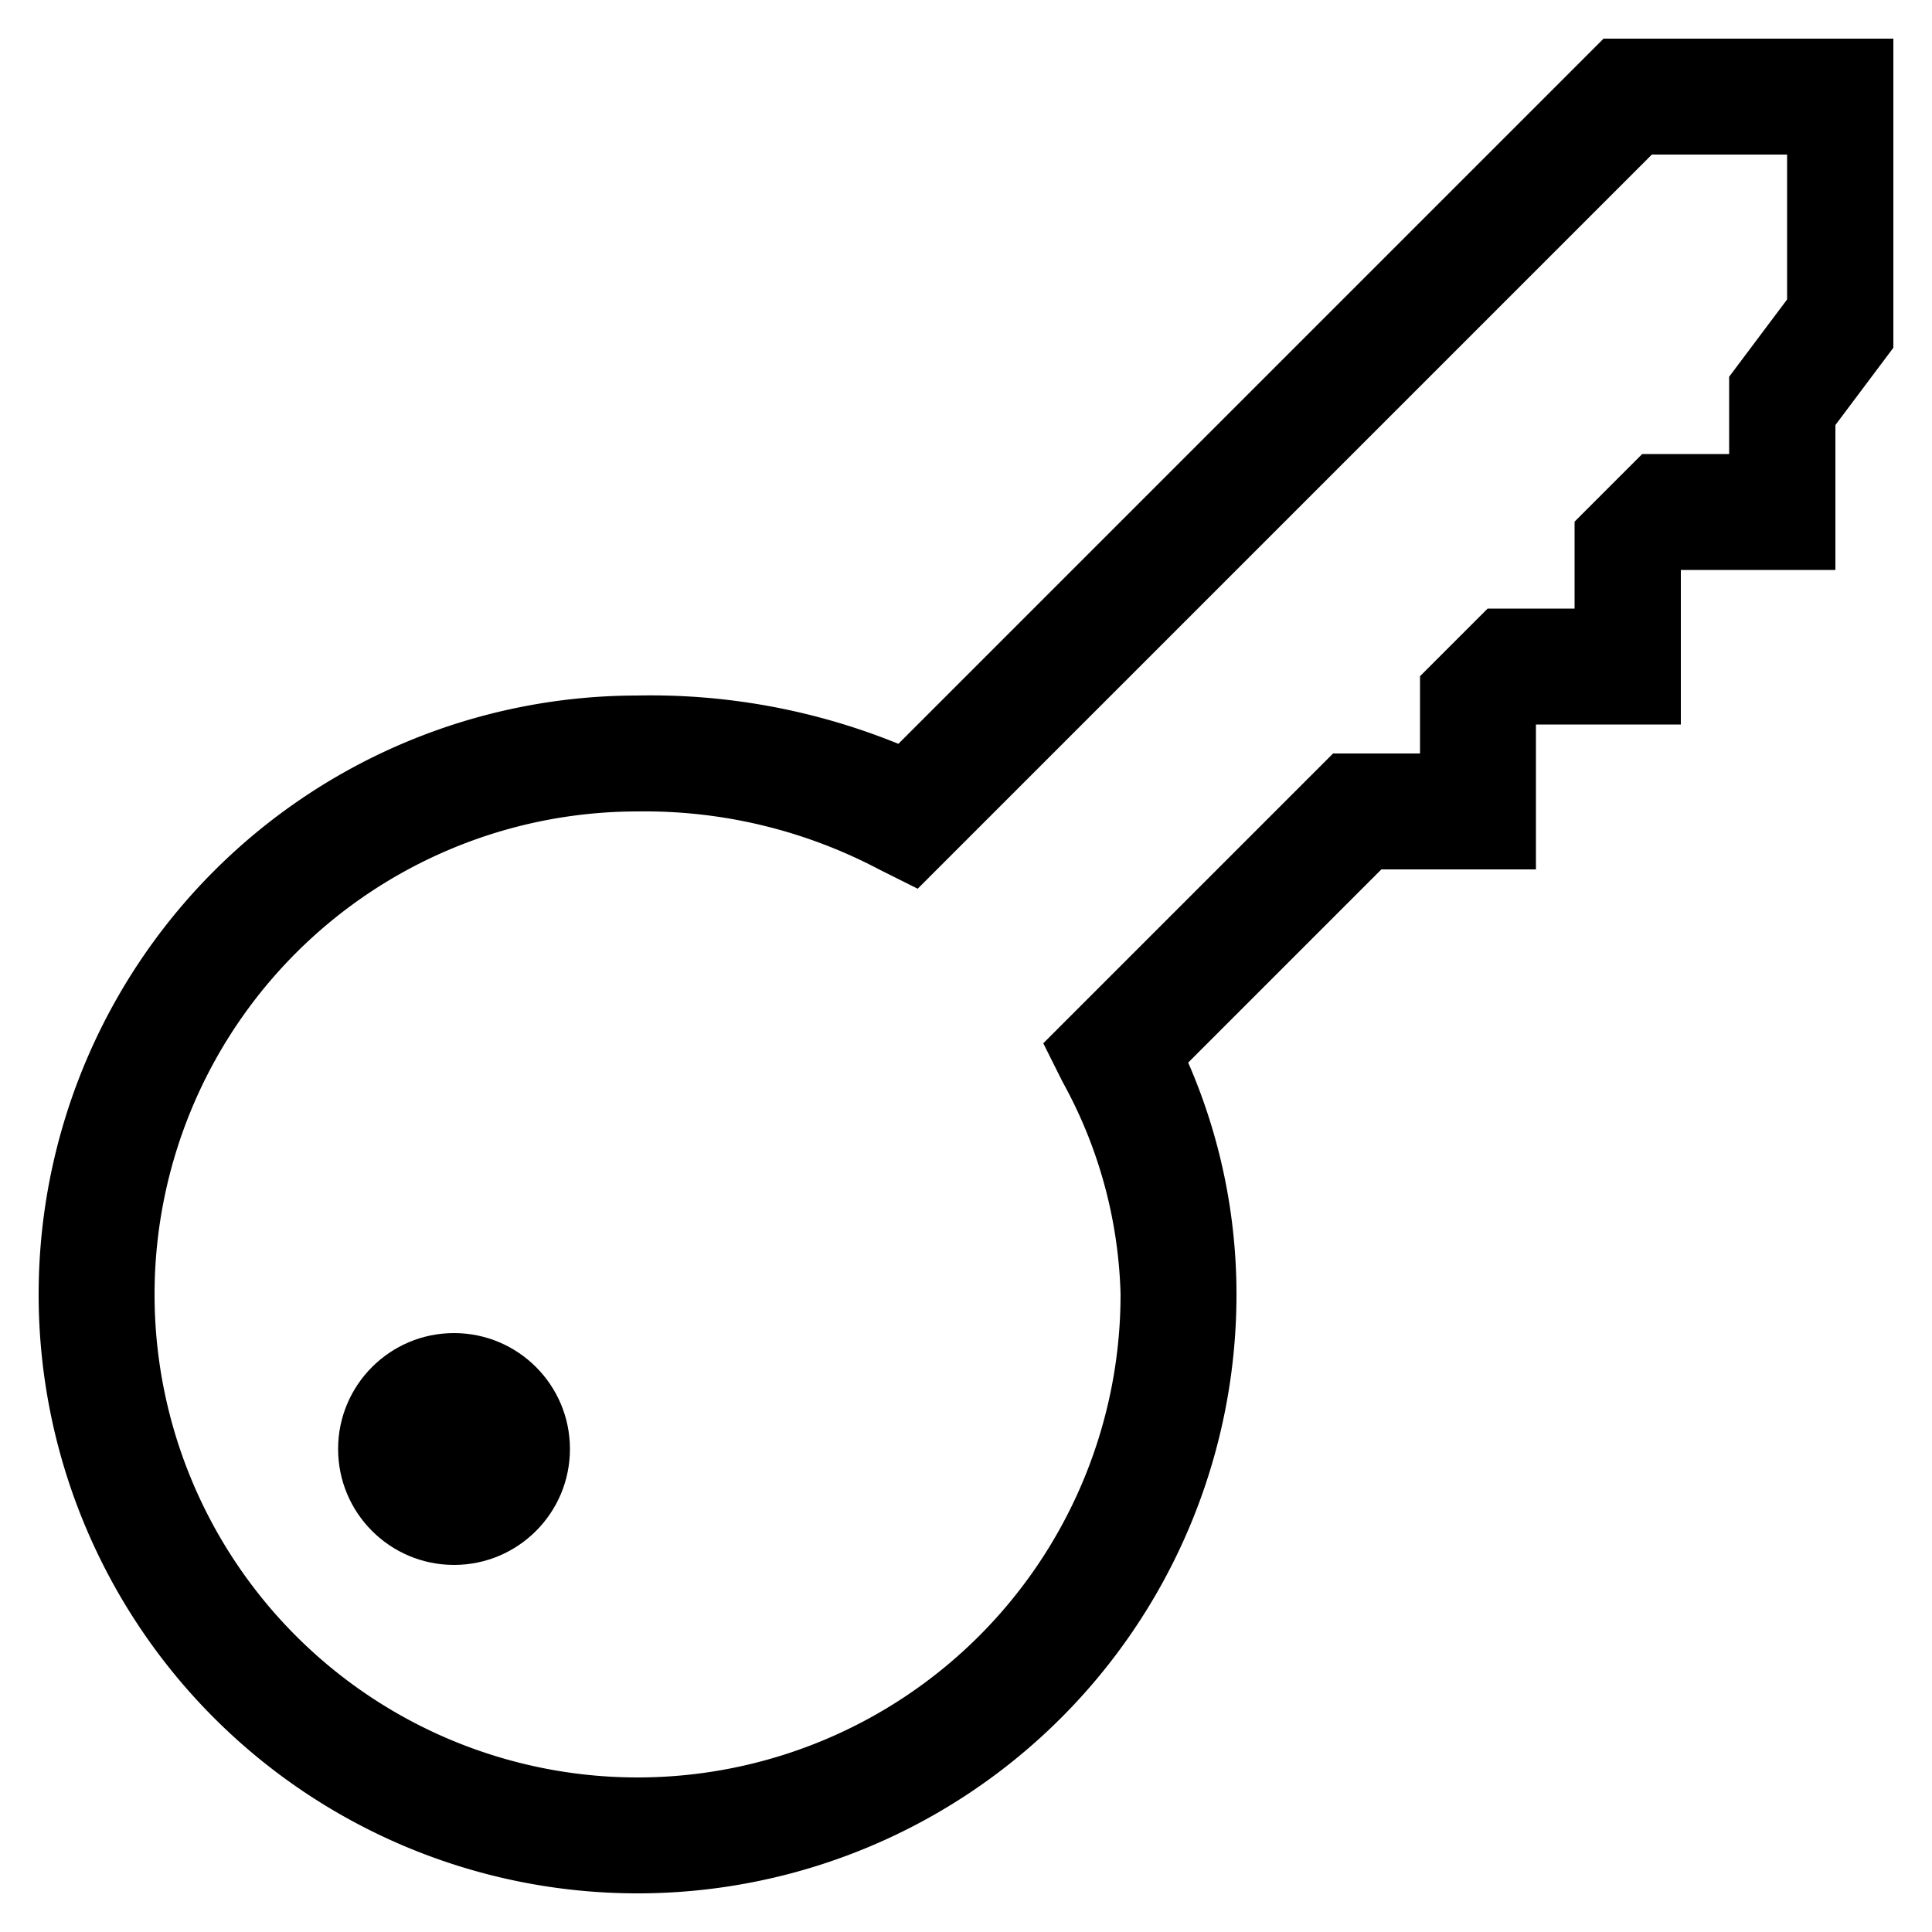 <?xml version="1.0" encoding="utf-8"?>
<svg xmlns="http://www.w3.org/2000/svg" viewBox="0 0 20 20">
    <title>key</title>
    <circle cx="4.7" cy="15" r="1.2"/>
    <path d="M6.6,19.6a6.2,6.2,0,1,1,0-12.4,6.8,6.8,0,0,1,2.7.5L16.6.4h3V3.6l-.6.8V5.9H17.4V7.5H15.9V9H14.3l-2,2a6,6,0,0,1,.5,2.4A6.2,6.2,0,0,1,6.6,19.6Zm0-11.2a5,5,0,1,0,5,5,4.8,4.8,0,0,0-.6-2.2l-.2-.4,3-3h.9V7l.7-.7h.9V5.4l.7-.7h.9V3.9l.6-.8V1.6H17.1L9.5,9.2,9.1,9A5.2,5.2,0,0,0,6.6,8.4Z"/>
</svg>
